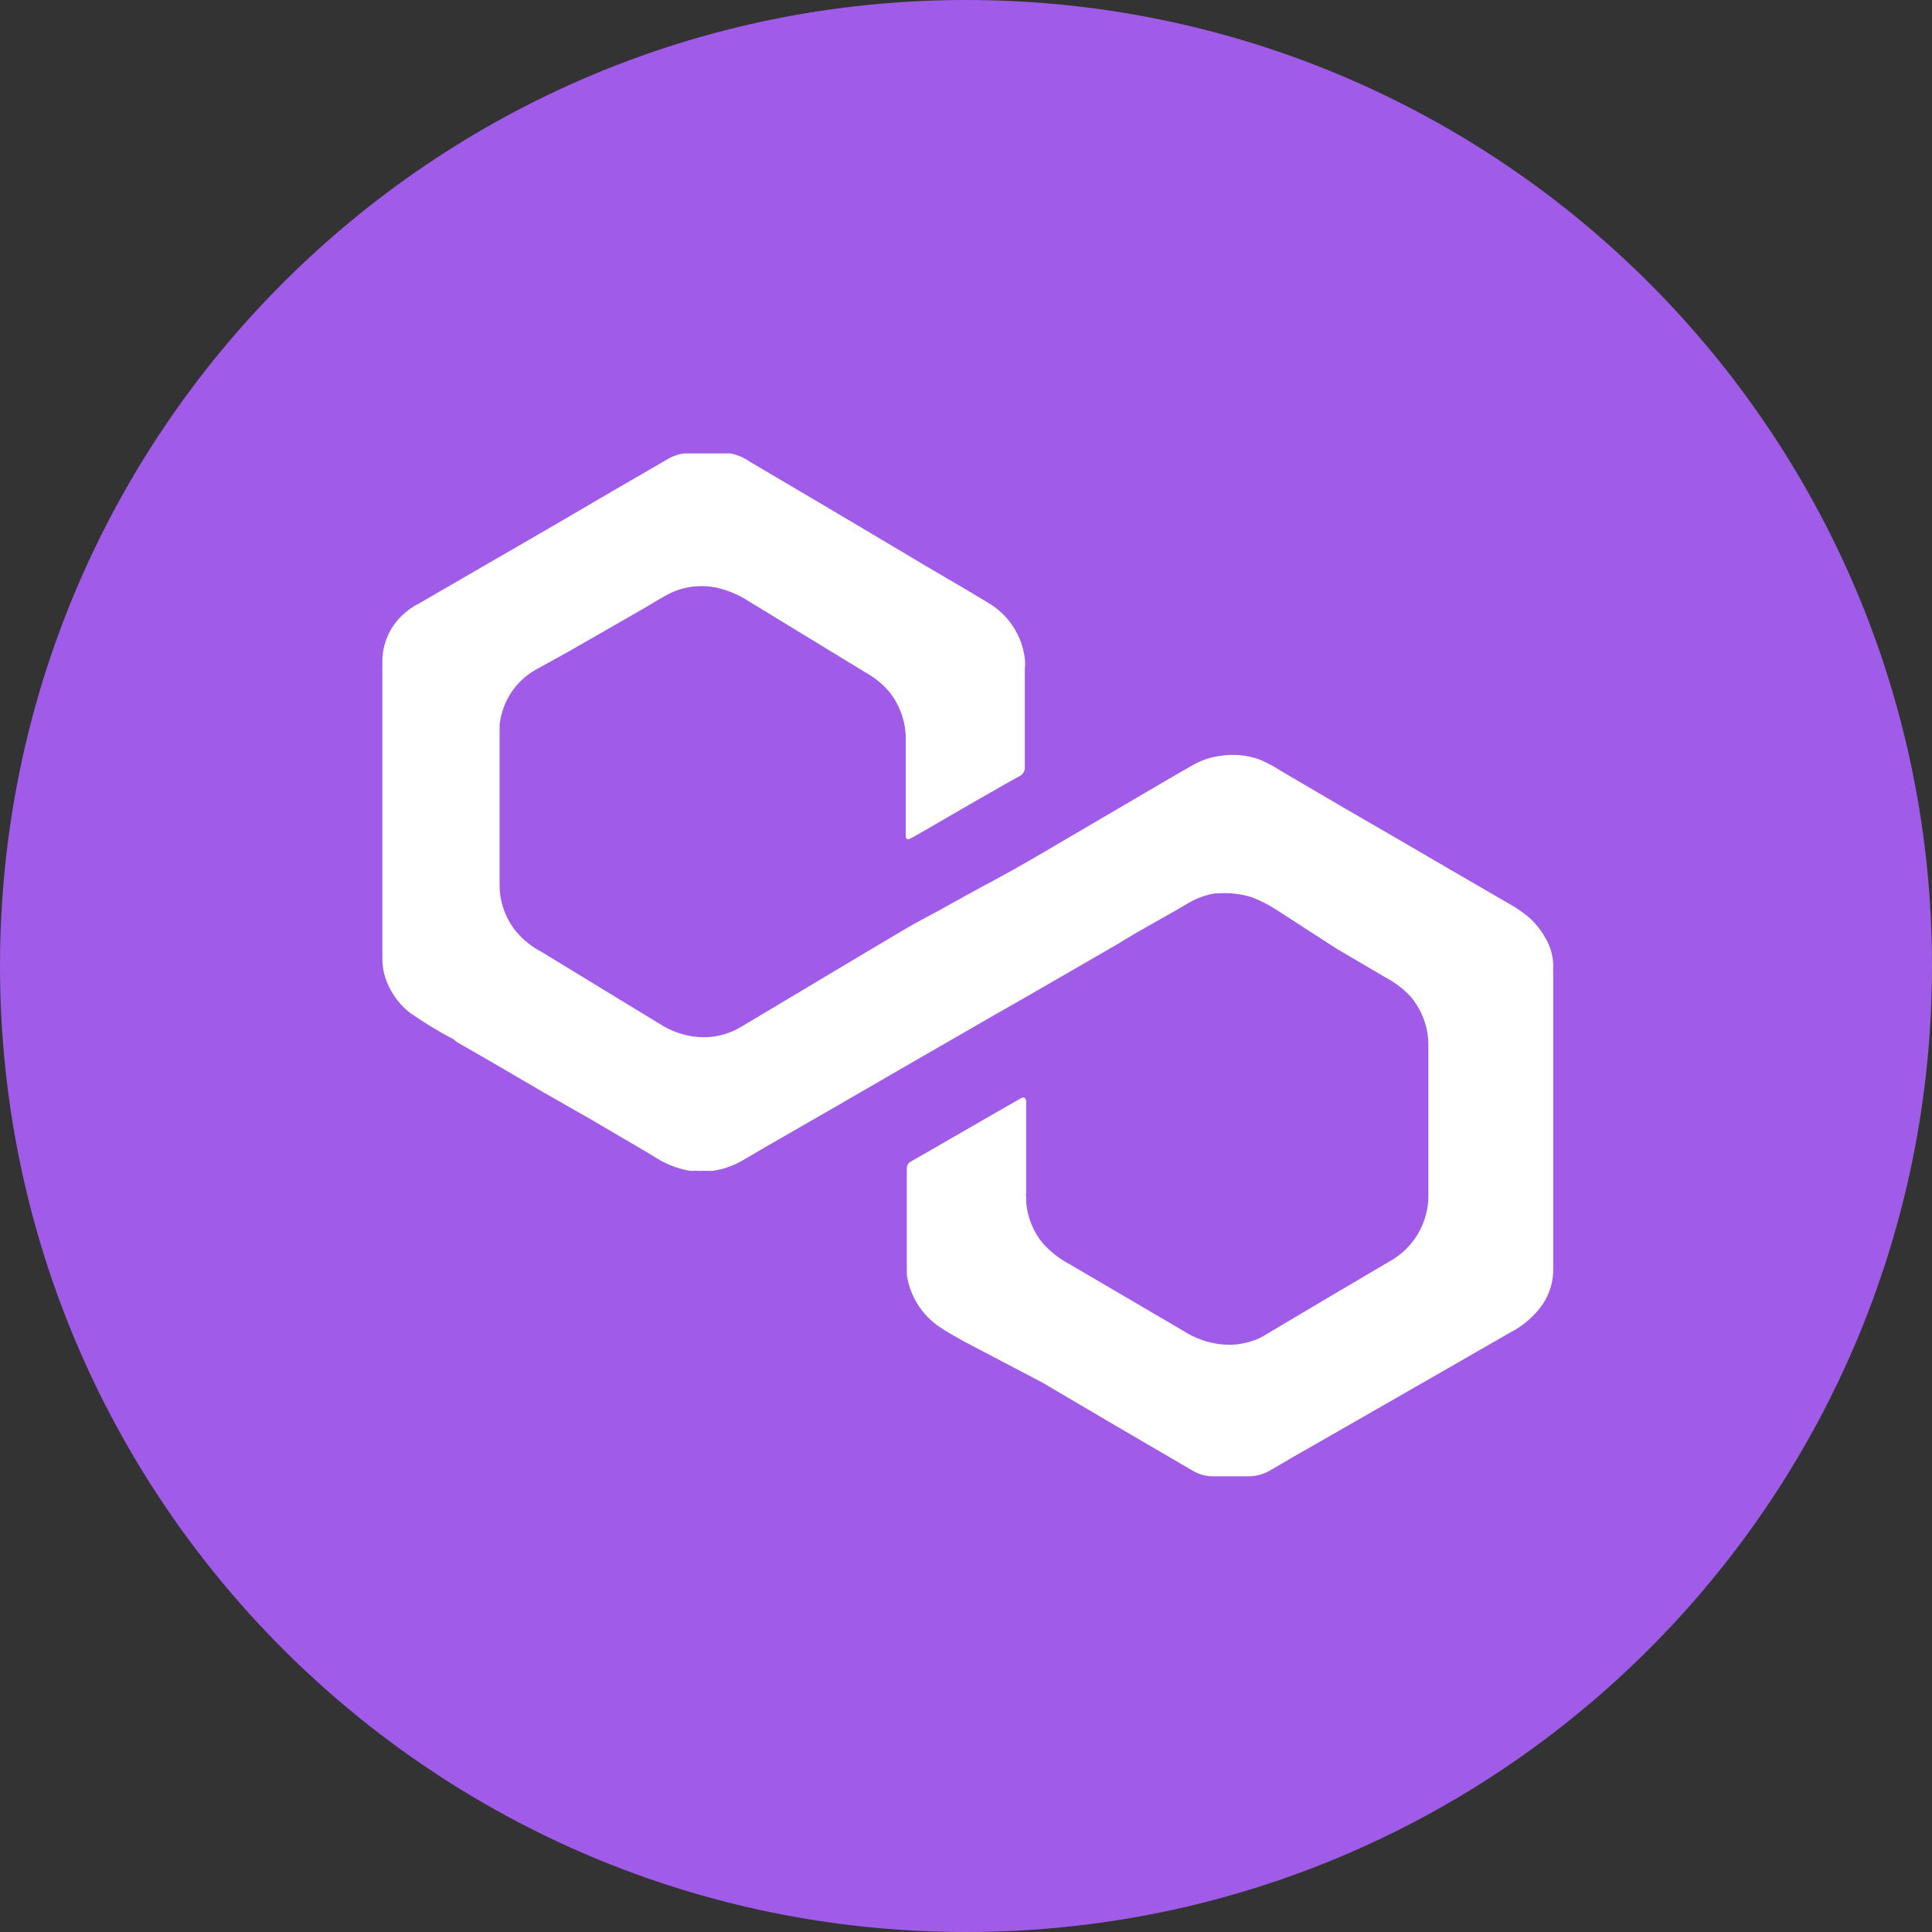 <svg width="22" height="22" viewBox="0 0 22 22" fill="none" xmlns="http://www.w3.org/2000/svg">
<rect x="0" y="0" width="22" height="22" fill="#333333" stroke="none"/>
<path d="M22 11C22 4.925 17.075 0 11 0C4.925 0 0 4.925 0 11C0 17.075 4.925 22 11 22C17.075 22 22 17.075 22 11Z" fill="#A05CE8"/>
<path d="M7.802 5.163H8.315C8.396 5.178 8.472 5.211 8.539 5.258L9.421 5.778L10.317 6.31C10.616 6.492 10.941 6.674 11.249 6.862C11.364 6.929 11.461 7.021 11.534 7.131C11.607 7.242 11.654 7.367 11.67 7.499C11.674 7.538 11.674 7.577 11.67 7.615C11.67 7.986 11.67 8.359 11.67 8.733C11.672 8.754 11.667 8.775 11.656 8.794C11.646 8.813 11.63 8.828 11.611 8.837C11.419 8.942 11.228 9.055 11.037 9.163L10.469 9.492L10.368 9.548C10.334 9.566 10.316 9.557 10.314 9.521C10.313 9.504 10.313 9.487 10.314 9.471C10.314 9.124 10.314 8.774 10.314 8.428C10.317 8.23 10.252 8.037 10.129 7.881C10.054 7.792 9.962 7.717 9.86 7.66L8.533 6.851C8.419 6.776 8.293 6.722 8.16 6.692C7.984 6.655 7.8 6.676 7.637 6.752C7.53 6.806 7.425 6.874 7.321 6.934L6.627 7.332C6.448 7.436 6.266 7.535 6.093 7.63C5.981 7.695 5.886 7.786 5.816 7.894C5.746 8.003 5.703 8.126 5.689 8.255C5.689 8.285 5.689 8.314 5.689 8.344C5.689 8.924 5.689 9.503 5.689 10.083C5.69 10.276 5.758 10.463 5.881 10.612C5.959 10.704 6.054 10.78 6.161 10.836L7.264 11.508L7.563 11.69C7.668 11.749 7.784 11.787 7.903 11.804C8.059 11.825 8.217 11.801 8.36 11.735C8.432 11.702 8.495 11.657 8.563 11.619L9.854 10.848L10.302 10.582C10.434 10.504 10.568 10.435 10.699 10.364C10.909 10.247 11.118 10.131 11.327 10.02C11.593 9.877 11.856 9.722 12.116 9.569L12.952 9.079C13.167 8.954 13.382 8.825 13.6 8.703C13.693 8.652 13.794 8.62 13.899 8.607C14.045 8.584 14.195 8.597 14.335 8.646C14.424 8.683 14.509 8.728 14.589 8.78L15.288 9.19L15.886 9.536L16.579 9.94L17.176 10.286C17.259 10.332 17.337 10.385 17.409 10.444C17.484 10.513 17.548 10.592 17.598 10.681C17.658 10.782 17.689 10.897 17.687 11.015C17.684 11.033 17.684 11.051 17.687 11.069V14.421V14.454C17.688 14.623 17.627 14.788 17.517 14.917C17.427 15.025 17.317 15.113 17.191 15.177L16.235 15.726L15.04 16.411C14.846 16.521 14.652 16.632 14.461 16.745C14.386 16.789 14.3 16.812 14.213 16.811H13.797C13.718 16.808 13.641 16.785 13.573 16.742L12.626 16.189L11.865 15.741L10.971 15.272C10.882 15.219 10.792 15.174 10.705 15.114C10.604 15.047 10.518 14.959 10.452 14.856C10.387 14.753 10.344 14.637 10.326 14.517C10.328 14.503 10.328 14.489 10.326 14.475C10.326 14.083 10.326 13.695 10.326 13.306C10.325 13.29 10.329 13.273 10.338 13.259C10.346 13.245 10.359 13.233 10.374 13.226L11.36 12.658L11.626 12.506C11.664 12.485 11.682 12.506 11.685 12.539V12.592C11.685 12.921 11.685 13.25 11.685 13.575C11.682 13.595 11.682 13.615 11.685 13.635V13.689C11.699 13.86 11.764 14.023 11.873 14.155C11.958 14.251 12.059 14.331 12.172 14.391L12.728 14.717L13.472 15.153C13.602 15.238 13.751 15.291 13.905 15.308C14.031 15.322 14.159 15.307 14.278 15.263C14.32 15.249 14.36 15.23 14.398 15.207L15.169 14.749L15.823 14.364C15.929 14.306 16.021 14.225 16.094 14.128C16.166 14.032 16.218 13.921 16.244 13.803C16.259 13.741 16.266 13.678 16.265 13.614C16.265 13.047 16.265 12.479 16.265 11.908C16.267 11.701 16.194 11.501 16.059 11.344C15.977 11.257 15.881 11.184 15.775 11.129L15.22 10.803L14.518 10.349C14.432 10.295 14.341 10.25 14.246 10.214C14.125 10.178 13.998 10.164 13.872 10.173C13.861 10.174 13.85 10.174 13.839 10.173C13.727 10.19 13.62 10.23 13.523 10.289C13.257 10.447 12.985 10.588 12.719 10.755L12.05 11.141C11.811 11.281 11.569 11.418 11.327 11.556L10.26 12.171L9.552 12.581L8.71 13.065L8.456 13.214C8.35 13.276 8.233 13.316 8.112 13.333H8.088H8.05C8.03 13.332 8.01 13.332 7.99 13.333H7.954C7.935 13.33 7.916 13.33 7.897 13.333H7.861C7.706 13.307 7.558 13.247 7.428 13.157L6.726 12.745L6.191 12.44L5.573 12.079L5.199 11.864L5.164 11.834C4.993 11.745 4.829 11.645 4.671 11.535C4.523 11.42 4.418 11.259 4.372 11.078C4.359 11.018 4.353 10.957 4.354 10.896C4.354 9.775 4.354 8.658 4.354 7.541C4.353 7.441 4.372 7.343 4.411 7.251C4.449 7.16 4.506 7.077 4.578 7.009C4.637 6.952 4.705 6.904 4.778 6.868L5.391 6.513L6.326 5.972L6.953 5.605L7.619 5.219C7.675 5.188 7.737 5.168 7.802 5.163Z" fill="white"/>
</svg>
